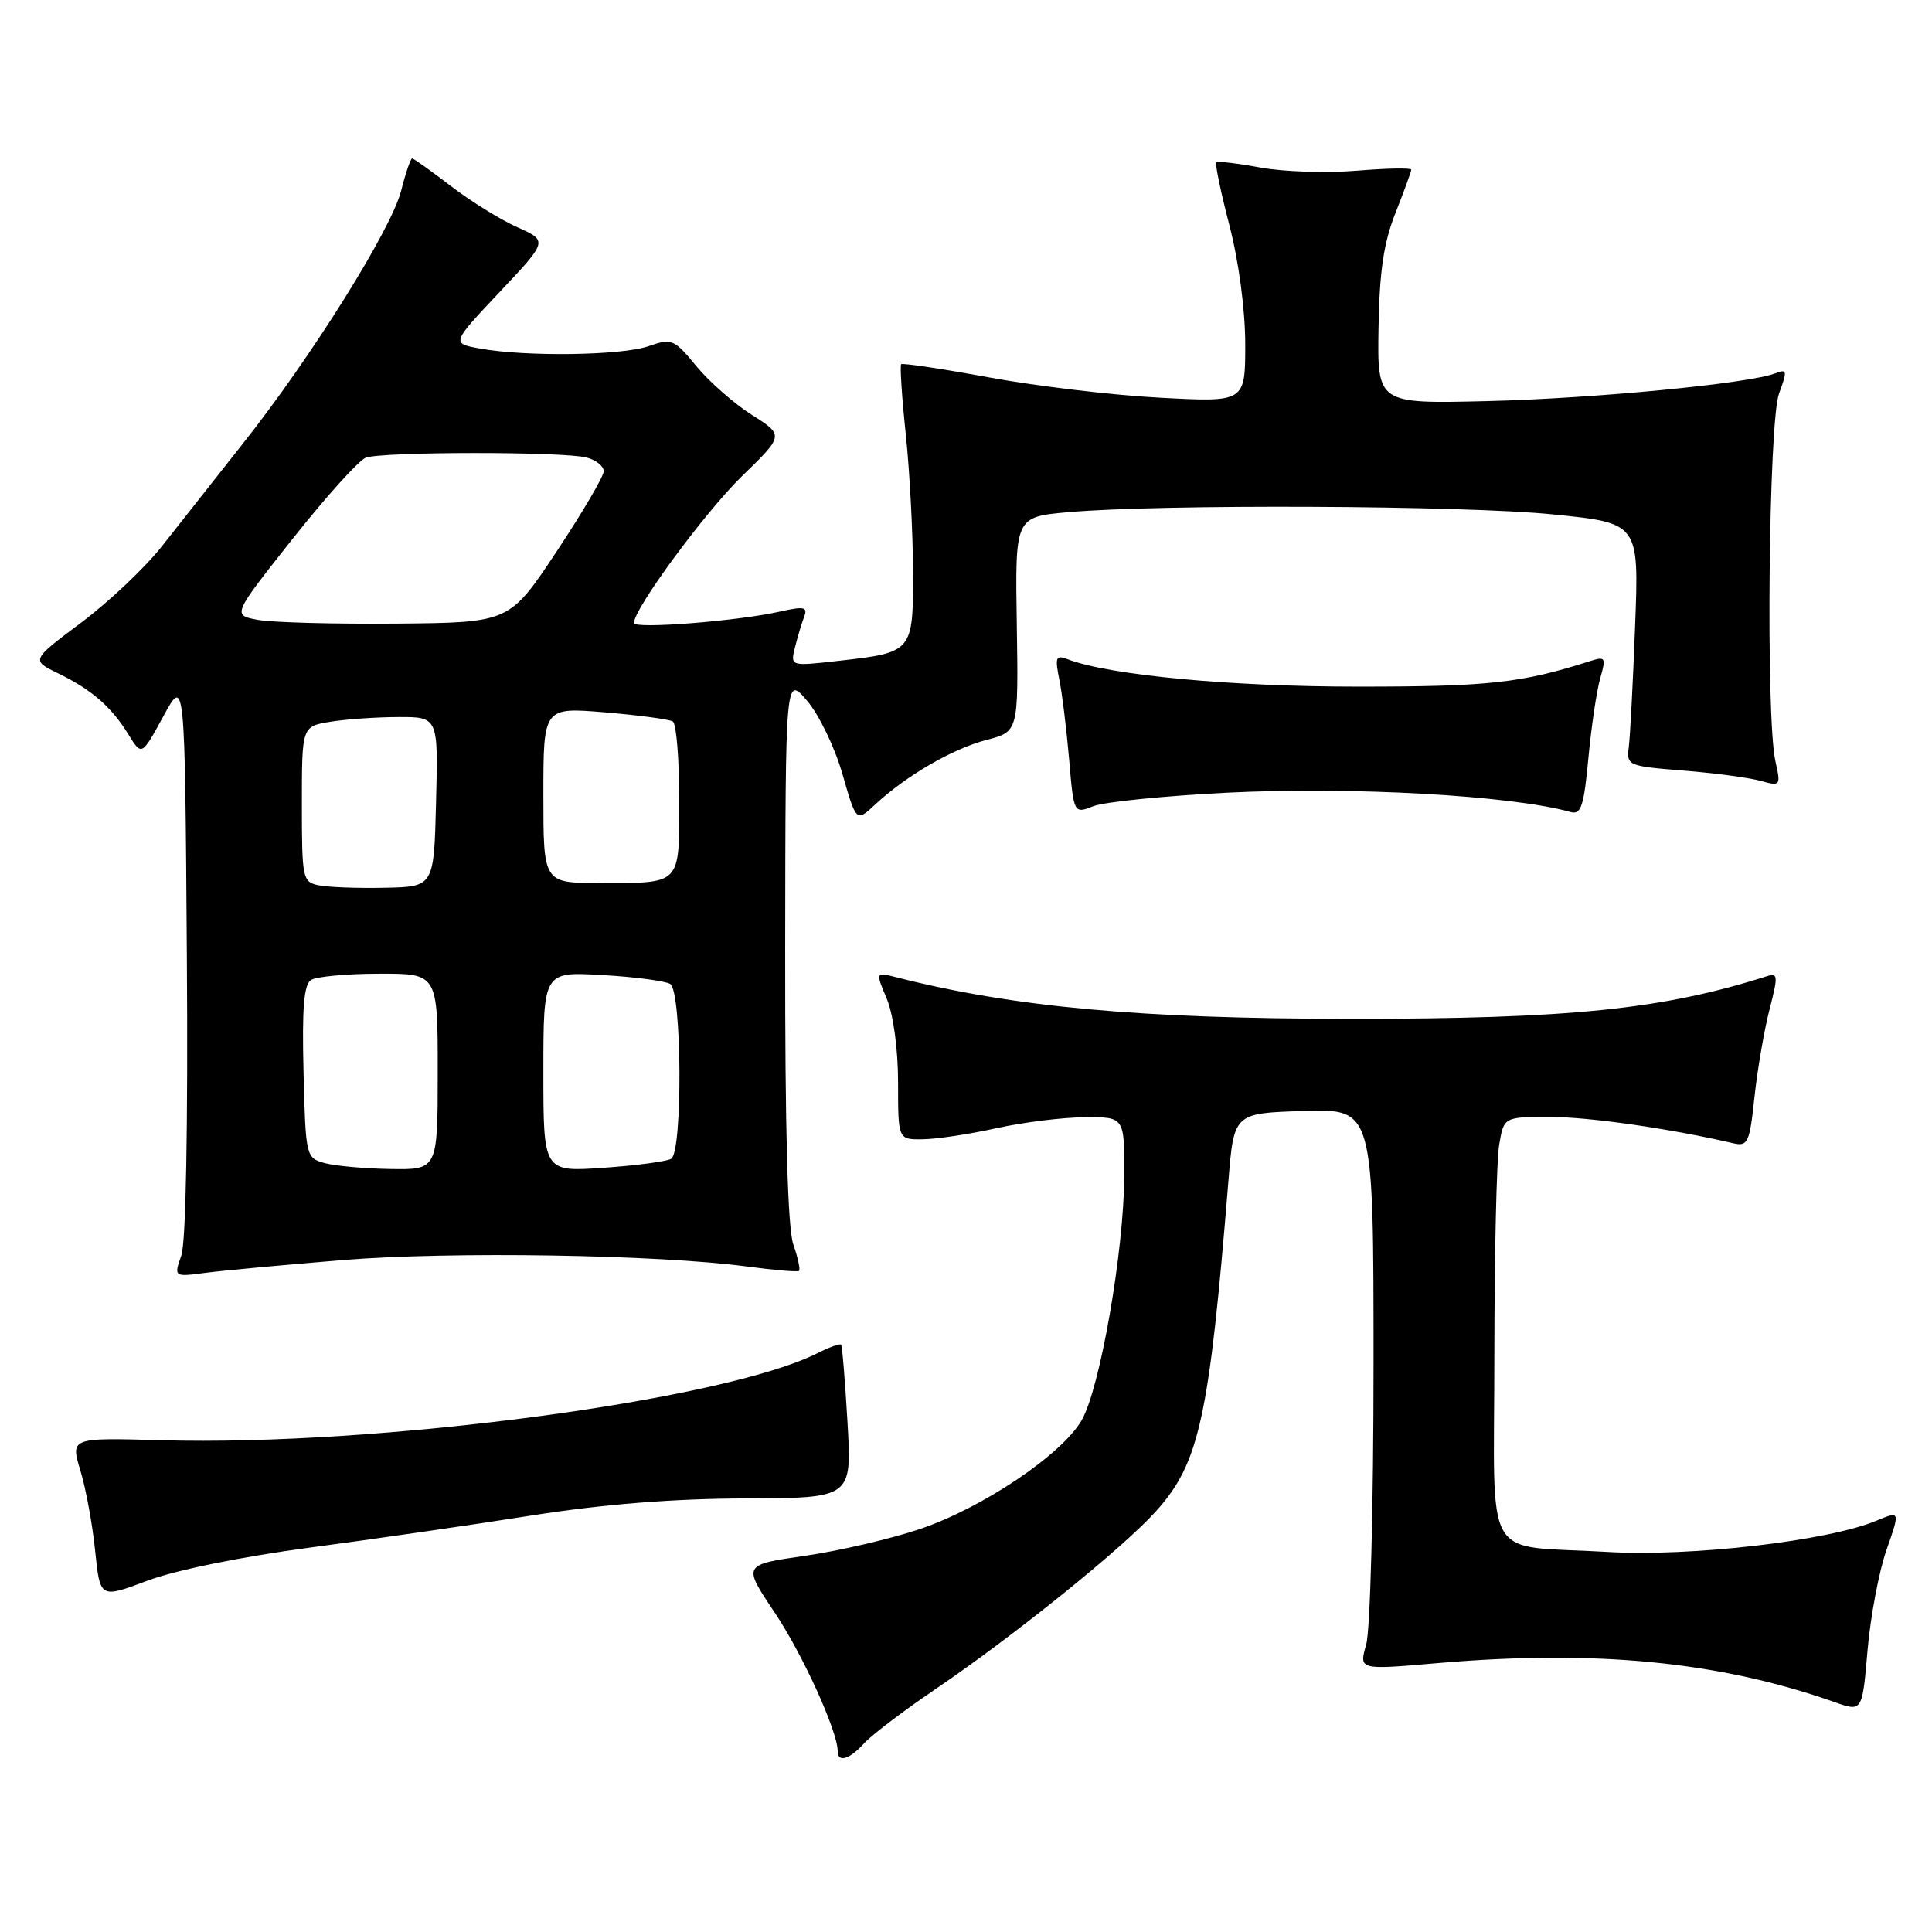<?xml version="1.0" encoding="UTF-8" standalone="no"?>
<!DOCTYPE svg PUBLIC "-//W3C//DTD SVG 1.1//EN" "http://www.w3.org/Graphics/SVG/1.1/DTD/svg11.dtd" >
<svg xmlns="http://www.w3.org/2000/svg" xmlns:xlink="http://www.w3.org/1999/xlink" version="1.1" viewBox="0 0 256 256">
 <g >
 <path fill="currentColor"
d=" M 114.49 231.01 C 115.48 229.92 119.69 226.71 123.85 223.89 C 134.36 216.76 148.79 205.13 153.19 200.23 C 158.92 193.86 160.22 187.91 162.77 156.50 C 163.50 147.50 163.50 147.50 172.75 147.21 C 182.00 146.92 182.00 146.92 182.00 180.72 C 182.00 199.58 181.57 216.01 181.03 217.90 C 180.06 221.28 180.06 221.28 190.28 220.39 C 211.38 218.55 227.80 220.15 243.13 225.55 C 246.76 226.83 246.76 226.83 247.46 218.66 C 247.85 214.17 248.98 208.18 249.98 205.35 C 251.78 200.19 251.78 200.19 248.64 201.50 C 242.18 204.19 224.03 206.29 213.00 205.64 C 196.19 204.64 198.00 207.77 198.01 179.63 C 198.02 166.36 198.30 153.81 198.64 151.75 C 199.26 148.00 199.26 148.00 205.38 148.00 C 210.55 148.00 221.31 149.54 229.63 151.48 C 231.60 151.94 231.83 151.45 232.48 145.34 C 232.87 141.69 233.77 136.48 234.47 133.76 C 235.62 129.32 235.59 128.88 234.13 129.35 C 220.30 133.75 208.06 135.00 179.00 135.00 C 151.12 134.99 134.28 133.45 118.76 129.49 C 116.01 128.79 116.01 128.79 117.51 132.36 C 118.38 134.46 119.00 139.05 119.00 143.47 C 119.00 151.00 119.00 151.00 122.25 150.96 C 124.04 150.95 128.43 150.29 132.00 149.50 C 135.57 148.71 140.86 148.05 143.75 148.04 C 149.00 148.00 149.00 148.00 148.97 155.75 C 148.93 165.82 145.75 184.03 143.31 188.22 C 140.65 192.77 130.21 199.79 121.91 202.60 C 118.09 203.89 111.24 205.49 106.68 206.15 C 98.41 207.34 98.41 207.34 102.61 213.61 C 106.34 219.17 111.00 229.41 111.00 232.04 C 111.00 233.60 112.56 233.14 114.49 231.01 Z  M 41.16 205.05 C 49.60 203.93 62.80 202.02 70.50 200.80 C 79.92 199.32 89.15 198.58 98.69 198.55 C 112.88 198.50 112.88 198.50 112.30 188.50 C 111.98 183.00 111.60 178.35 111.45 178.18 C 111.31 178.00 109.91 178.50 108.34 179.29 C 95.98 185.55 50.10 191.65 21.40 190.84 C 9.34 190.50 9.34 190.50 10.65 194.85 C 11.38 197.24 12.26 202.04 12.61 205.51 C 13.26 211.81 13.26 211.81 19.53 209.45 C 23.26 208.05 32.04 206.26 41.16 205.05 Z  M 45.50 166.96 C 59.76 165.80 87.12 166.24 99.00 167.82 C 102.58 168.30 105.66 168.56 105.87 168.40 C 106.07 168.23 105.73 166.66 105.12 164.90 C 104.37 162.77 104.01 149.69 104.04 125.60 C 104.08 89.50 104.08 89.50 106.94 92.85 C 108.52 94.69 110.63 99.06 111.63 102.57 C 113.46 108.94 113.46 108.94 115.98 106.59 C 120.09 102.77 126.21 99.22 130.73 98.04 C 134.95 96.94 134.95 96.94 134.73 82.72 C 134.50 68.50 134.50 68.50 141.50 67.87 C 153.73 66.78 193.96 66.96 205.78 68.16 C 217.18 69.31 217.18 69.31 216.66 82.91 C 216.38 90.38 216.00 97.62 215.82 99.00 C 215.51 101.43 215.71 101.52 223.00 102.10 C 227.12 102.43 231.74 103.04 233.25 103.46 C 235.94 104.20 235.98 104.14 235.25 100.86 C 233.96 95.08 234.35 55.90 235.73 52.15 C 236.85 49.11 236.81 48.86 235.23 49.47 C 231.74 50.83 211.11 52.81 197.00 53.15 C 182.50 53.50 182.50 53.50 182.66 43.50 C 182.78 35.99 183.34 32.18 184.91 28.21 C 186.06 25.31 187.00 22.72 187.00 22.48 C 187.00 22.23 183.74 22.29 179.75 22.62 C 175.76 22.95 170.03 22.76 167.00 22.20 C 163.97 21.64 161.35 21.33 161.16 21.51 C 160.98 21.69 161.76 25.47 162.91 29.89 C 164.15 34.66 165.00 41.08 165.00 45.62 C 165.00 53.30 165.00 53.30 153.75 52.70 C 147.56 52.38 137.38 51.17 131.12 50.02 C 124.86 48.87 119.59 48.08 119.41 48.26 C 119.23 48.44 119.50 52.62 120.02 57.54 C 120.54 62.47 120.97 70.65 120.98 75.71 C 121.00 86.43 120.99 86.45 111.06 87.57 C 104.71 88.29 104.71 88.29 105.35 85.74 C 105.70 84.33 106.25 82.51 106.57 81.68 C 107.05 80.42 106.53 80.32 103.32 81.04 C 97.75 82.30 84.00 83.38 84.00 82.55 C 84.00 80.65 93.41 67.87 98.32 63.09 C 103.89 57.68 103.89 57.68 99.63 54.98 C 97.29 53.50 93.98 50.59 92.27 48.52 C 89.32 44.93 89.01 44.80 85.93 45.87 C 82.39 47.11 69.75 47.29 63.64 46.19 C 59.79 45.50 59.79 45.50 66.19 38.71 C 72.60 31.92 72.60 31.92 68.55 30.11 C 66.32 29.12 62.36 26.66 59.74 24.65 C 57.12 22.64 54.82 21.00 54.61 21.00 C 54.41 21.00 53.75 22.91 53.16 25.25 C 51.87 30.37 41.24 47.36 32.12 58.86 C 28.48 63.46 23.69 69.53 21.47 72.36 C 19.25 75.19 14.44 79.74 10.77 82.49 C 4.11 87.48 4.11 87.48 7.72 89.23 C 12.17 91.40 14.76 93.65 17.03 97.34 C 18.78 100.17 18.78 100.17 21.64 94.92 C 24.50 89.66 24.50 89.66 24.76 126.58 C 24.92 149.24 24.64 164.59 24.03 166.35 C 23.03 169.21 23.03 169.21 27.27 168.65 C 29.59 168.35 37.80 167.59 45.50 166.96 Z  M 162.50 105.04 C 179.10 104.21 200.23 105.39 208.13 107.60 C 209.49 107.98 209.88 106.81 210.47 100.45 C 210.86 96.26 211.57 91.50 212.04 89.87 C 212.83 87.12 212.73 86.95 210.69 87.60 C 201.63 90.50 197.30 90.98 180.00 90.98 C 163.14 90.99 146.99 89.47 141.46 87.35 C 139.90 86.75 139.77 87.08 140.37 90.08 C 140.75 91.96 141.33 96.73 141.67 100.67 C 142.28 107.84 142.28 107.84 144.89 106.82 C 146.33 106.26 154.25 105.46 162.50 105.04 Z  M 43.00 154.11 C 40.54 153.43 40.50 153.22 40.22 142.04 C 40.01 133.61 40.26 130.45 41.22 129.85 C 41.92 129.40 45.99 129.02 50.25 129.02 C 58.00 129.00 58.00 129.00 58.00 142.00 C 58.00 155.00 58.00 155.00 51.75 154.90 C 48.31 154.85 44.38 154.49 43.00 154.11 Z  M 72.00 142.01 C 72.00 128.74 72.00 128.74 79.81 129.20 C 84.11 129.44 88.16 129.98 88.81 130.38 C 90.36 131.34 90.47 152.59 88.94 153.54 C 88.35 153.90 84.30 154.44 79.94 154.74 C 72.00 155.29 72.00 155.29 72.00 142.01 Z  M 42.25 117.31 C 40.09 116.88 40.00 116.44 40.00 106.56 C 40.00 96.26 40.00 96.26 43.75 95.64 C 45.81 95.30 49.88 95.02 52.78 95.01 C 58.07 95.00 58.07 95.00 57.78 106.25 C 57.50 117.50 57.50 117.50 51.00 117.63 C 47.42 117.71 43.49 117.56 42.25 117.31 Z  M 72.00 105.36 C 72.00 93.71 72.00 93.71 80.15 94.39 C 84.64 94.77 88.69 95.31 89.15 95.60 C 89.62 95.88 90.00 100.54 90.00 105.95 C 90.00 117.40 90.38 117.00 79.42 117.00 C 72.00 117.00 72.00 117.00 72.00 105.36 Z  M 34.14 82.13 C 30.78 81.50 30.78 81.50 38.77 71.40 C 43.17 65.85 47.53 61.01 48.46 60.65 C 50.60 59.83 74.71 59.82 77.75 60.63 C 78.99 60.96 80.00 61.78 80.00 62.44 C 80.00 63.11 77.19 67.89 73.75 73.08 C 67.50 82.50 67.50 82.50 52.50 82.63 C 44.25 82.70 35.99 82.48 34.14 82.13 Z "/>
</g>
</svg>